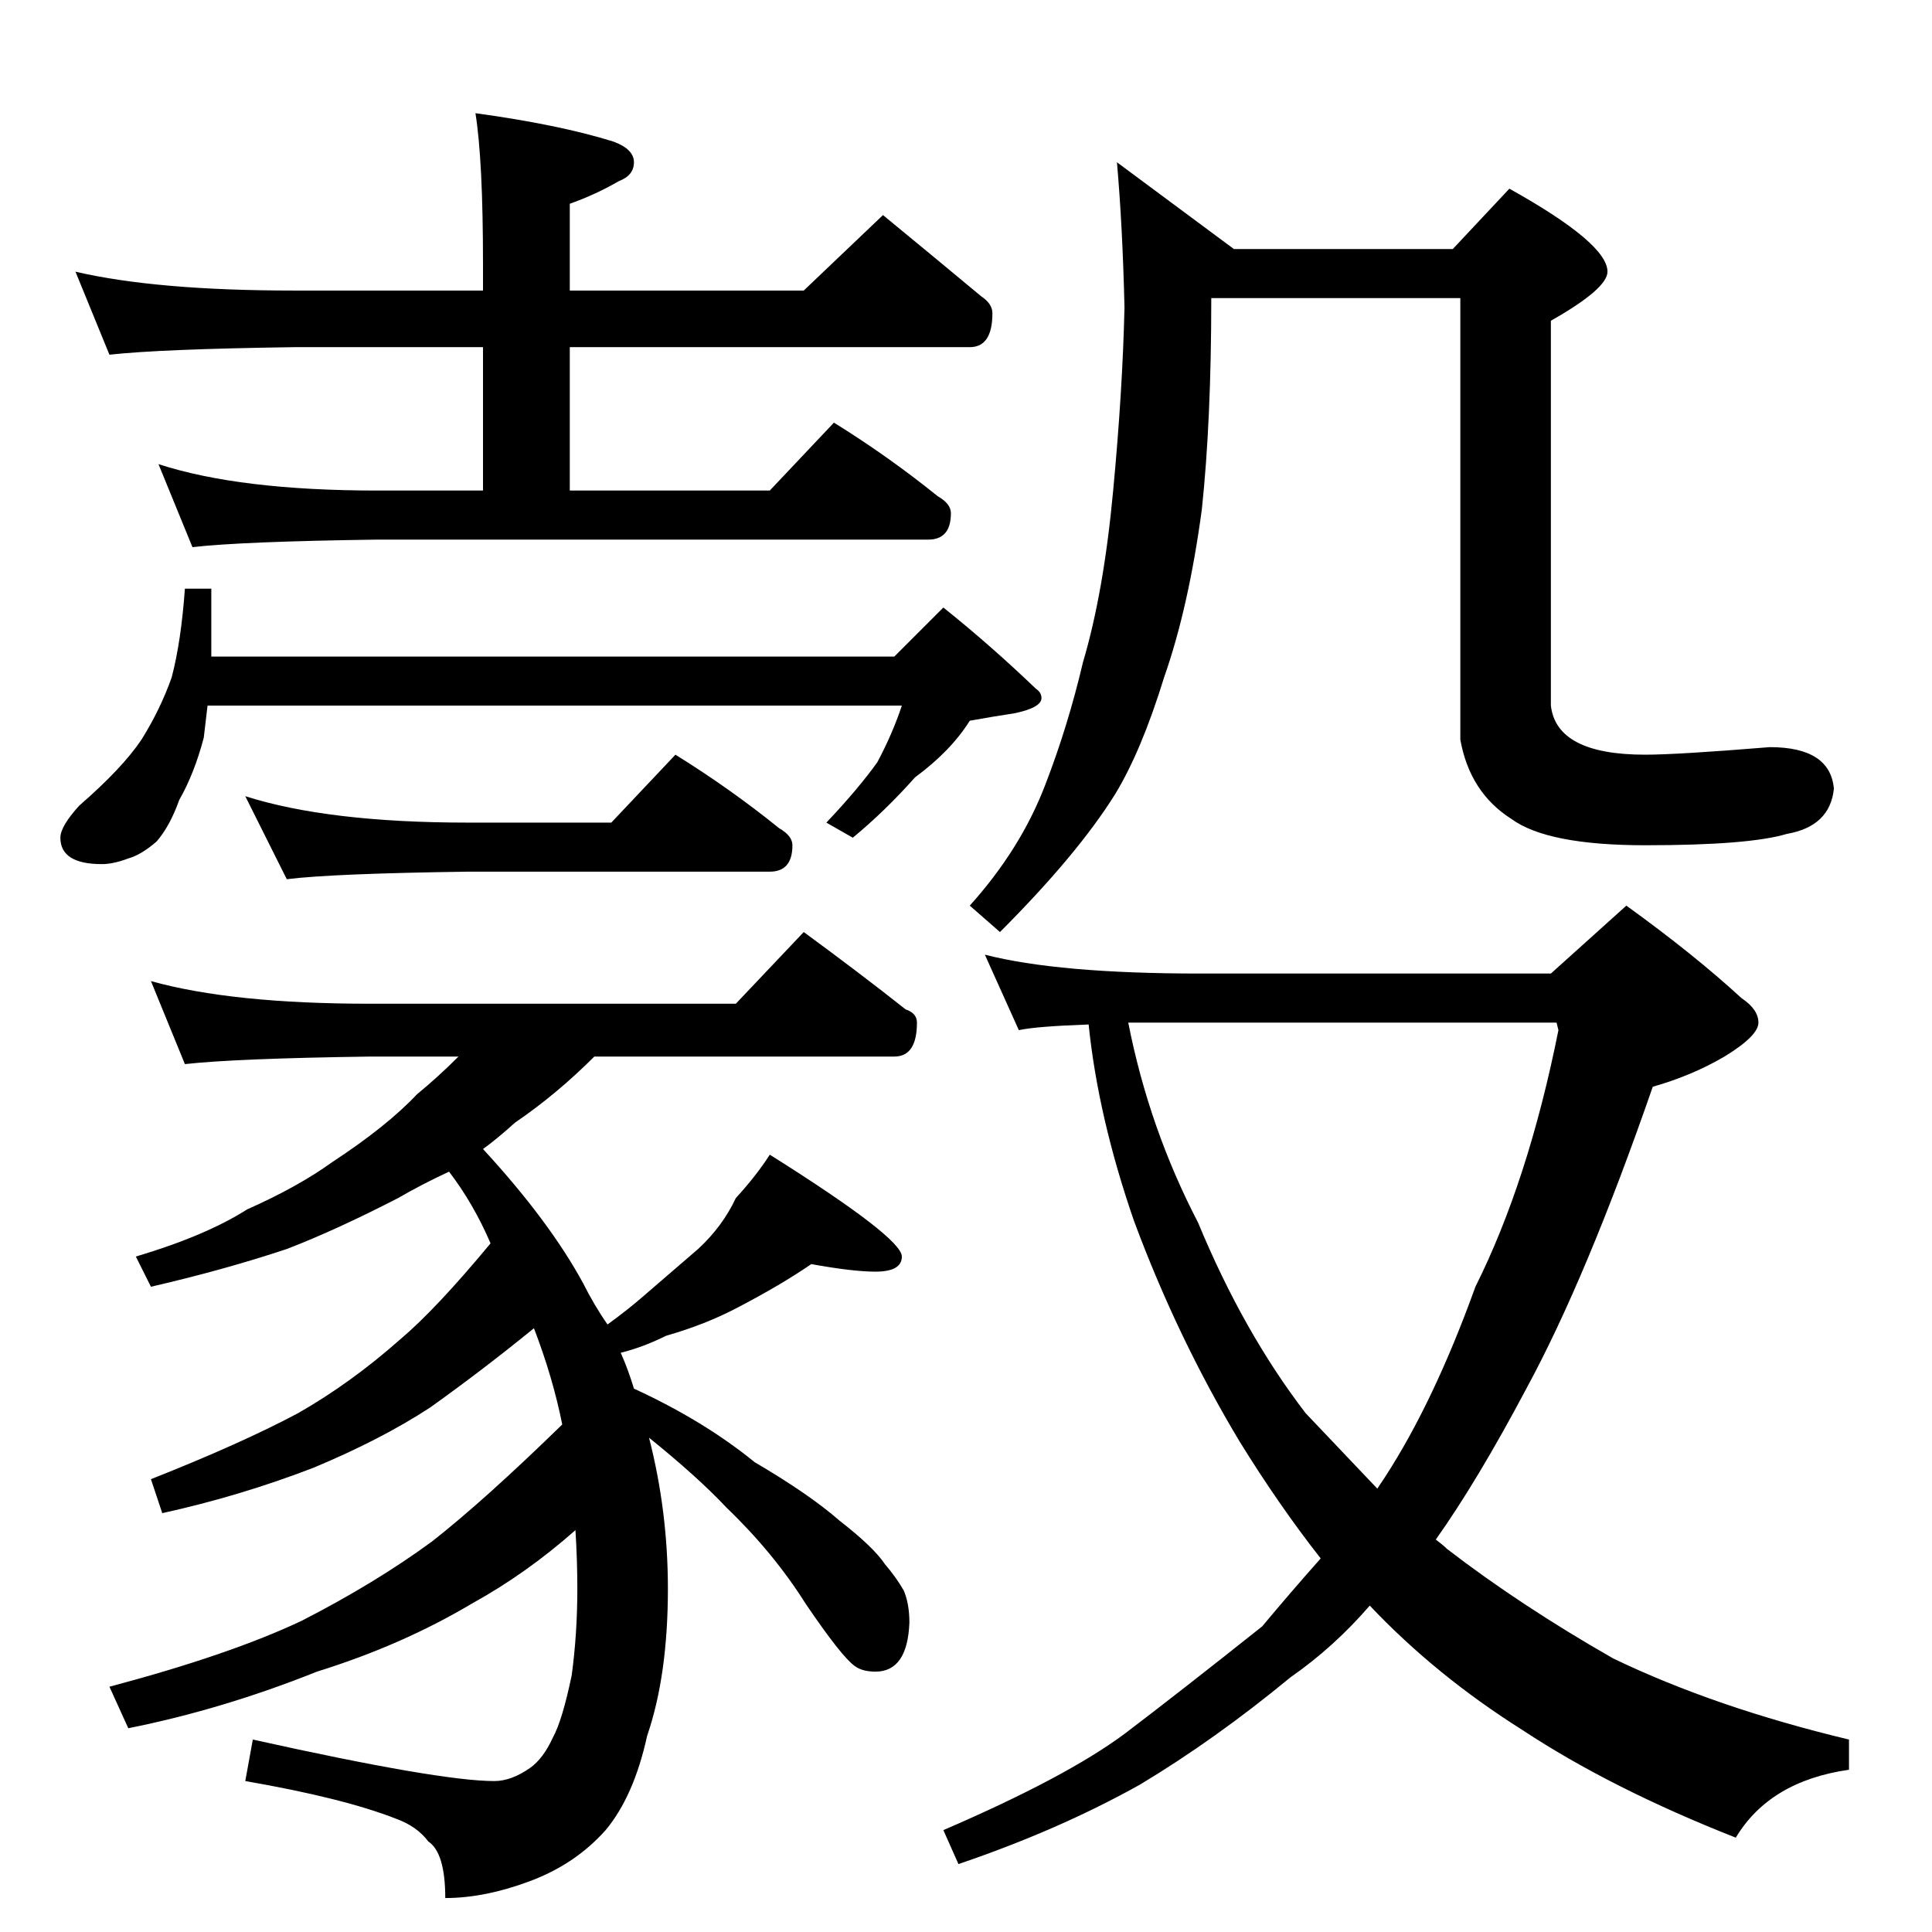 <?xml version="1.0" standalone="no"?>
<!DOCTYPE svg PUBLIC "-//W3C//DTD SVG 1.1//EN" "http://www.w3.org/Graphics/SVG/1.1/DTD/svg11.dtd" >
<svg xmlns="http://www.w3.org/2000/svg" xmlns:xlink="http://www.w3.org/1999/xlink" version="1.1" viewBox="0 -204 1024 1024">
  <g transform="matrix(1 0 0 -1 0 820)">
   <path fill="currentColor"
d="M40 880q43 -10 116 -10h100v14q0 55 -4 80q44 -6 73 -15q11 -4 11 -11t-8 -10q-12 -7 -26 -12v-46h124l42 40q28 -23 52 -43q6 -4 6 -9q0 -18 -12 -18h-212v-76h106l34 36q29 -18 55 -39q7 -4 7 -9q0 -14 -12 -14h-292q-72 -1 -98 -4l-18 44q43 -14 116 -14h56v76h-100
q-71 -1 -98 -4zM98 712h14v-36h362l26 26q25 -20 49 -43q3 -2 3 -5q0 -5 -14 -8q-13 -2 -24 -4q-10 -16 -29 -30q-16 -18 -33 -32l-14 8q17 18 27 32q8 15 13 30h-368q-1 -8 -2 -17q-5 -19 -13 -33q-5 -14 -12 -22q-8 -7 -15 -9q-8 -3 -14 -3q-22 0 -22 14q0 6 10 17
q23 20 33 35q10 16 16 33q5 19 7 47zM130 602q44 -14 118 -14h76l34 36q29 -18 55 -39q7 -4 7 -9q0 -14 -12 -14h-160q-72 -1 -96 -4zM80 504q43 -12 116 -12h194l36 38q30 -22 54 -41q6 -2 6 -7q0 -18 -12 -18h-159q-20 -20 -42 -35q-10 -9 -17 -14q35 -38 53 -71
q6 -12 13 -22q11 8 19 15q15 13 29 25q13 12 20 27q11 12 18 23q70 -44 70 -54q0 -8 -14 -8q-12 0 -34 4q-16 -11 -39 -23q-17 -9 -38 -15q-12 -6 -24 -9q4 -9 7 -19q37 -17 64 -39q29 -17 45 -31q18 -14 24 -23q6 -7 10 -14q3 -7 3 -17q-1 -26 -18 -26q-7 0 -11 3
q-7 5 -26 33q-17 27 -42 51q-15 16 -41 37q10 -39 10 -80q0 -46 -11 -78q-7 -32 -22 -50q-16 -18 -40 -27t-45 -9q0 24 -9 30q-6 8 -17 12q-28 11 -80 20l4 22q99 -22 128 -22q9 0 19 7q7 5 12 16q5 9 10 33q3 22 3 46q0 15 -1 31q-26 -23 -55 -39q-37 -22 -82 -36
q-50 -20 -100 -30l-10 22q64 17 102 35q39 20 69 42q28 22 69 62q-5 25 -15 51q-27 -22 -55 -42q-26 -17 -62 -32q-39 -15 -80 -24l-6 18q48 19 78 35q28 16 54 39q19 16 48 51q-9 21 -22 38q-15 -7 -27 -14q-33 -17 -59 -27q-33 -11 -72 -20l-8 16q37 11 59 25q27 12 45 25
q29 19 45 36q11 9 22 20h-47q-71 -1 -98 -4zM592 938l62 -46h116l30 32q52 -29 52 -44q0 -9 -30 -26v-204q3 -26 50 -26q17 0 66 4q32 0 34 -22q-2 -20 -25 -24q-20 -6 -75 -6q-52 0 -71 14q-22 14 -27 42v234h-132q0 -65 -5 -112q-7 -52 -20 -89q-12 -39 -26 -62
q-20 -32 -61 -73l-16 14q27 30 40 64q12 31 20 65q11 37 16 91q5 53 6 97q-1 43 -4 77zM522 518q39 -10 114 -10h186l40 36q36 -26 61 -49q9 -6 9 -13t-18 -18q-17 -10 -38 -16q-35 -101 -67 -160q-26 -49 -48 -80q4 -3 6 -5q39 -30 88 -58q54 -26 125 -43v-16
q-42 -6 -60 -36q-66 26 -113 57q-46 29 -81 66q-19 -22 -42 -38q-40 -33 -80 -57q-43 -24 -96 -42l-8 18q65 28 96 51q29 22 73 57q15 18 31 36q-22 28 -43 62q-33 55 -56 117q-19 55 -24 104q-28 -1 -37 -3zM598 482q11 -56 37 -106q24 -58 57 -101l38 -40l4 6
q26 40 48 101q28 56 44 136l-1 4h-227z" />
  </g>

</svg>
